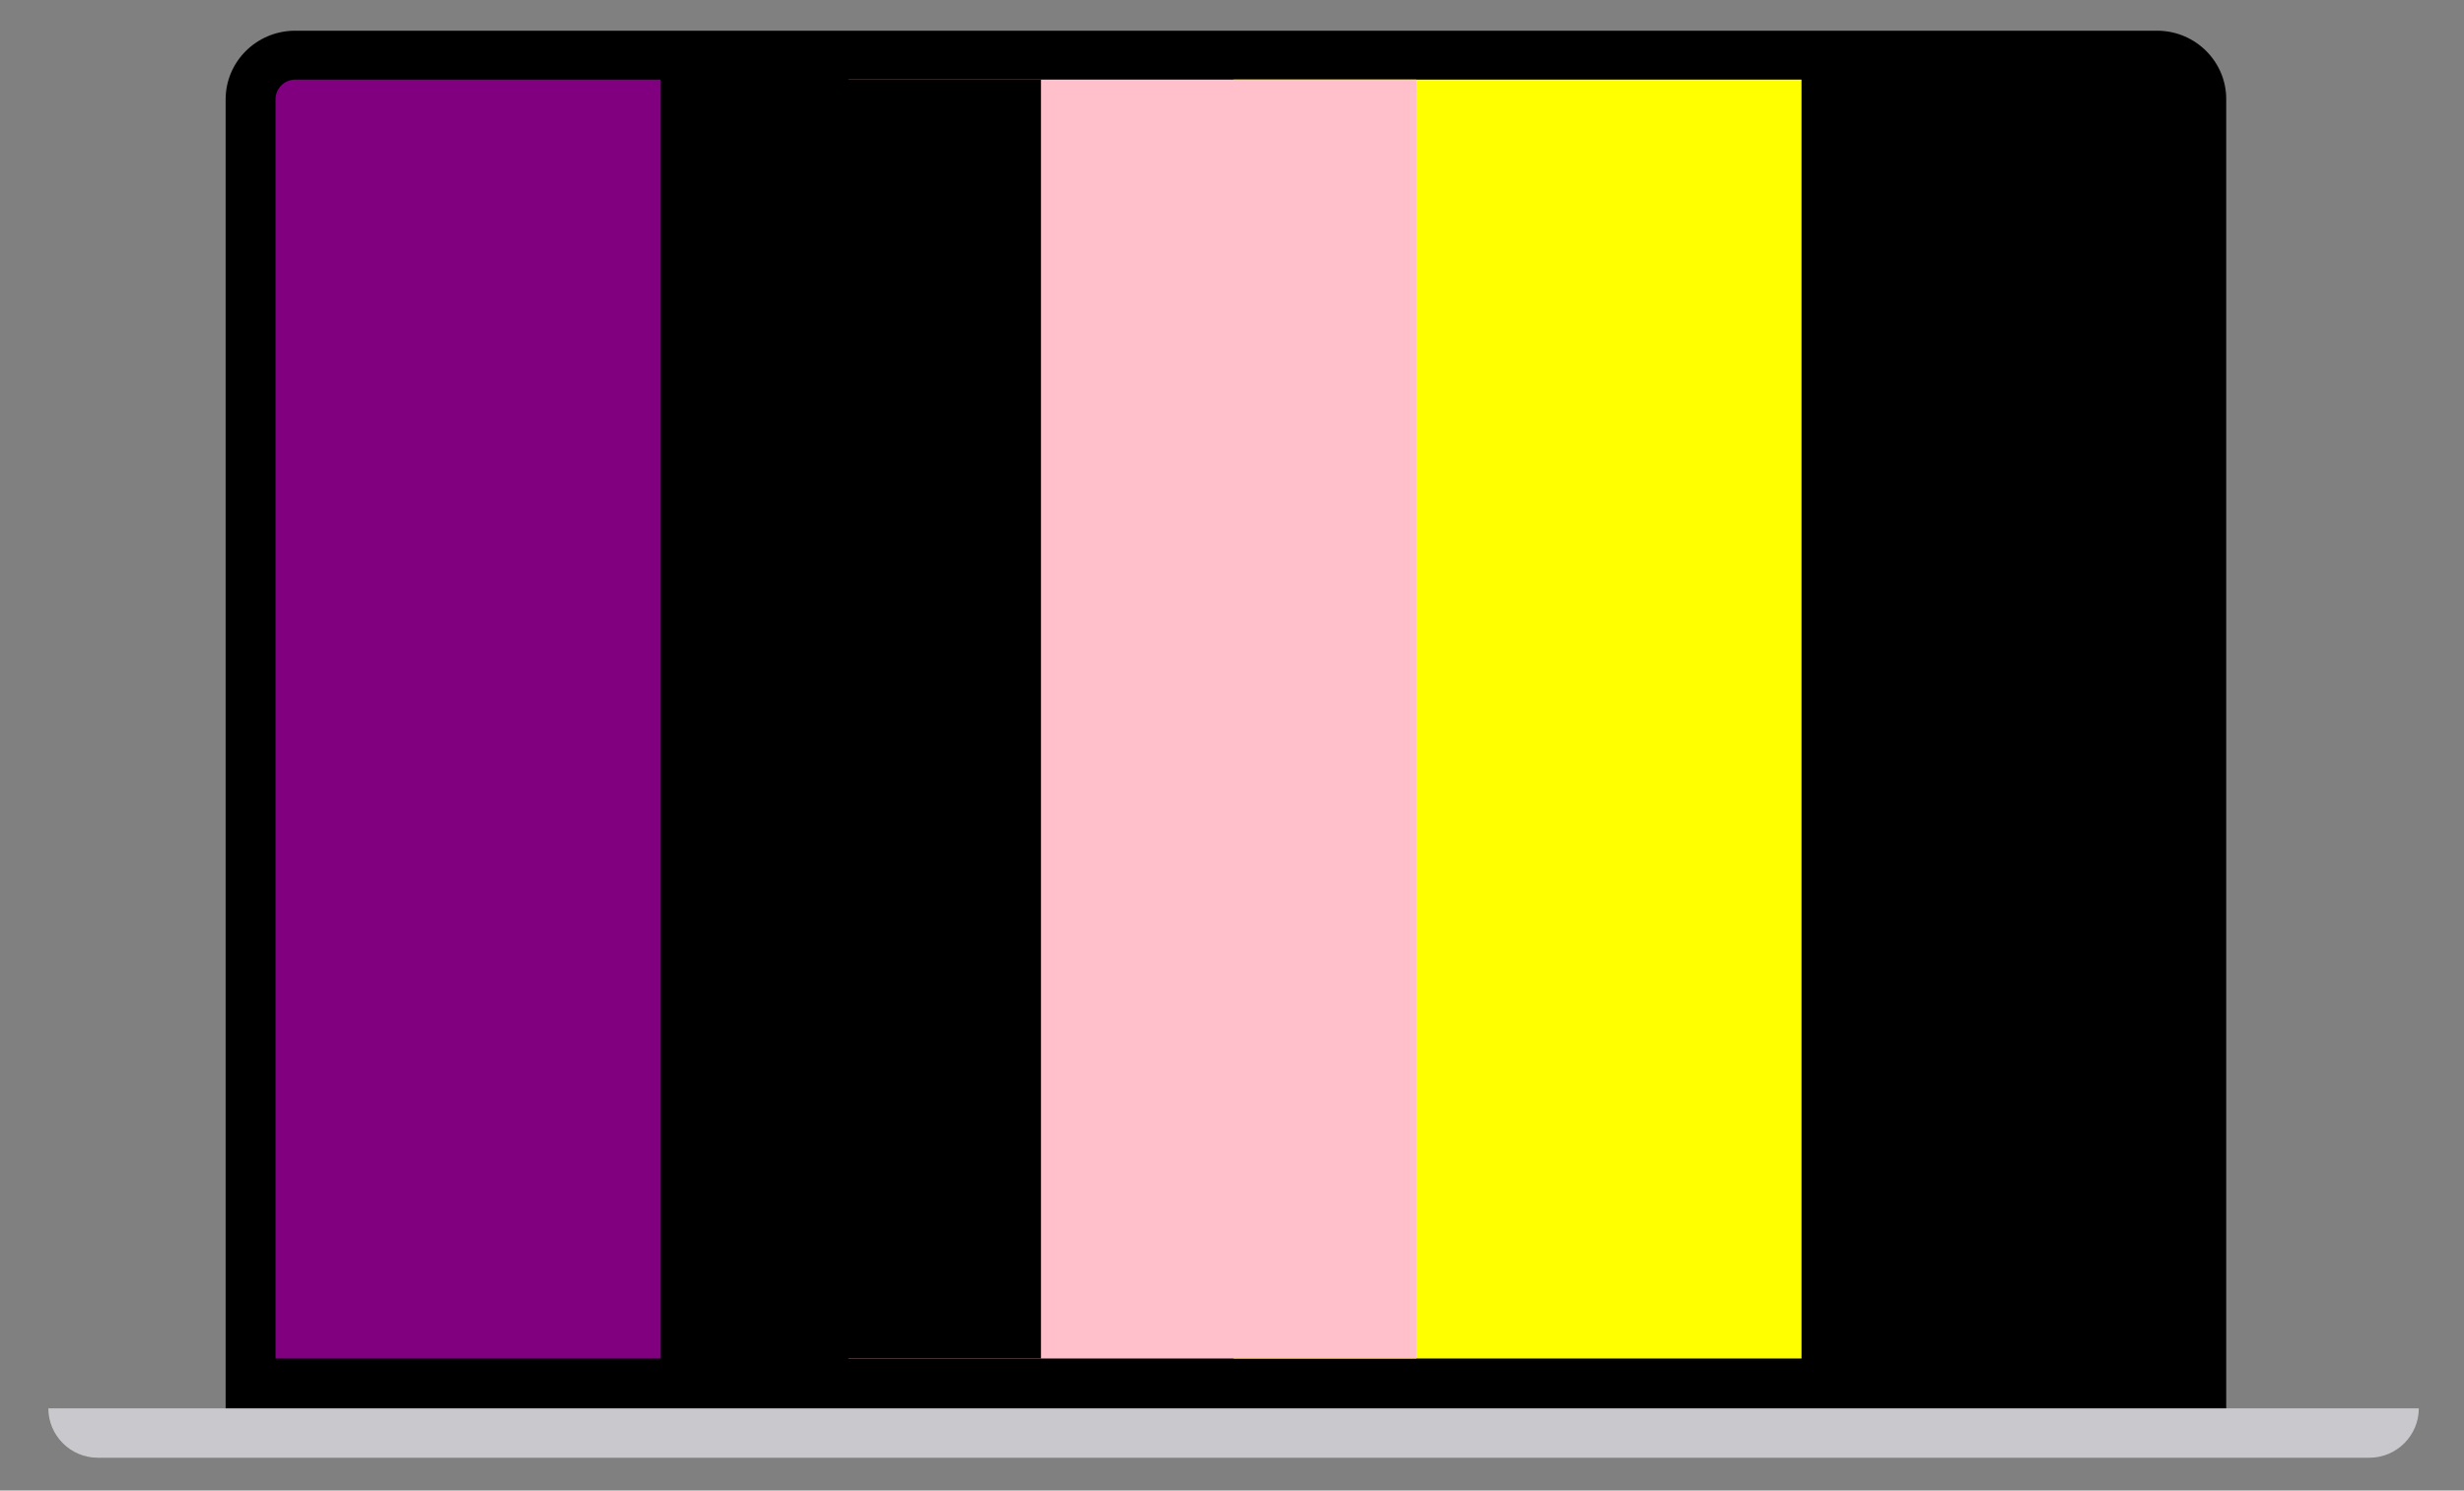  <svg
          version="1.1"
          id="homepage_hero_image-mobile"
          xmlns="http://www.w3.org/2000/svg"
          xmlnsXlink="http://www.w3.org/1999/xlink"
          x="0px"
          y="0px"
          viewBox="0 0 498.94 301.86"
          xmlSpace="preserve"
        >
          <rect x="0" y="0" width="498.94" height="301.86" fill="#808080" stroke="none"/>
          <path d="M450.79,288.72V20.22c0.1-7.6-6.1-13.9-13.8-14c0,0,0,0-0.1,0H59.59c-7.7,0.1-13.9,6.3-13.9,13.9c0,0,0,0,0,0.1v268.5 H450.79z"></path>
          <g id="homepage_hero-generator-laptop-mobile">
            <path
              className="first"
              d="M324.79,16.12h112c2.2,0,4,1.8,4,4v255h-116V16.12z"
            ></path>
            <rect
              x="249.79"
              y="16.12"
              fill="yellow"
              className=" second"
              width="115"
              height="259"
            ></rect>
            <rect
              x="171.79"
              y="16.12"
              fill="pink"
              className=" third"
              width="115"
              height="259"
            ></rect>
            <rect
              x="94.79"
              y="16.12"
              className=" fourth"
              width="116"
              height="259"
            ></rect>
            <path
              fill="purple"
              className=" fifth"
              d="M59.79,16.12h74v259h-78v-255C55.79,17.92,57.59,16.12,59.79,16.12z"
            ></path>
          </g>
          <path
          fill="#c9c8cc"
         
            d="M9.79,285.22h480l0,0c0,5.5-4.5,10-10,10h-460C14.29,295.22,9.79,290.72,9.79,285.22L9.79,285.22z"
          ></path>
        </svg>